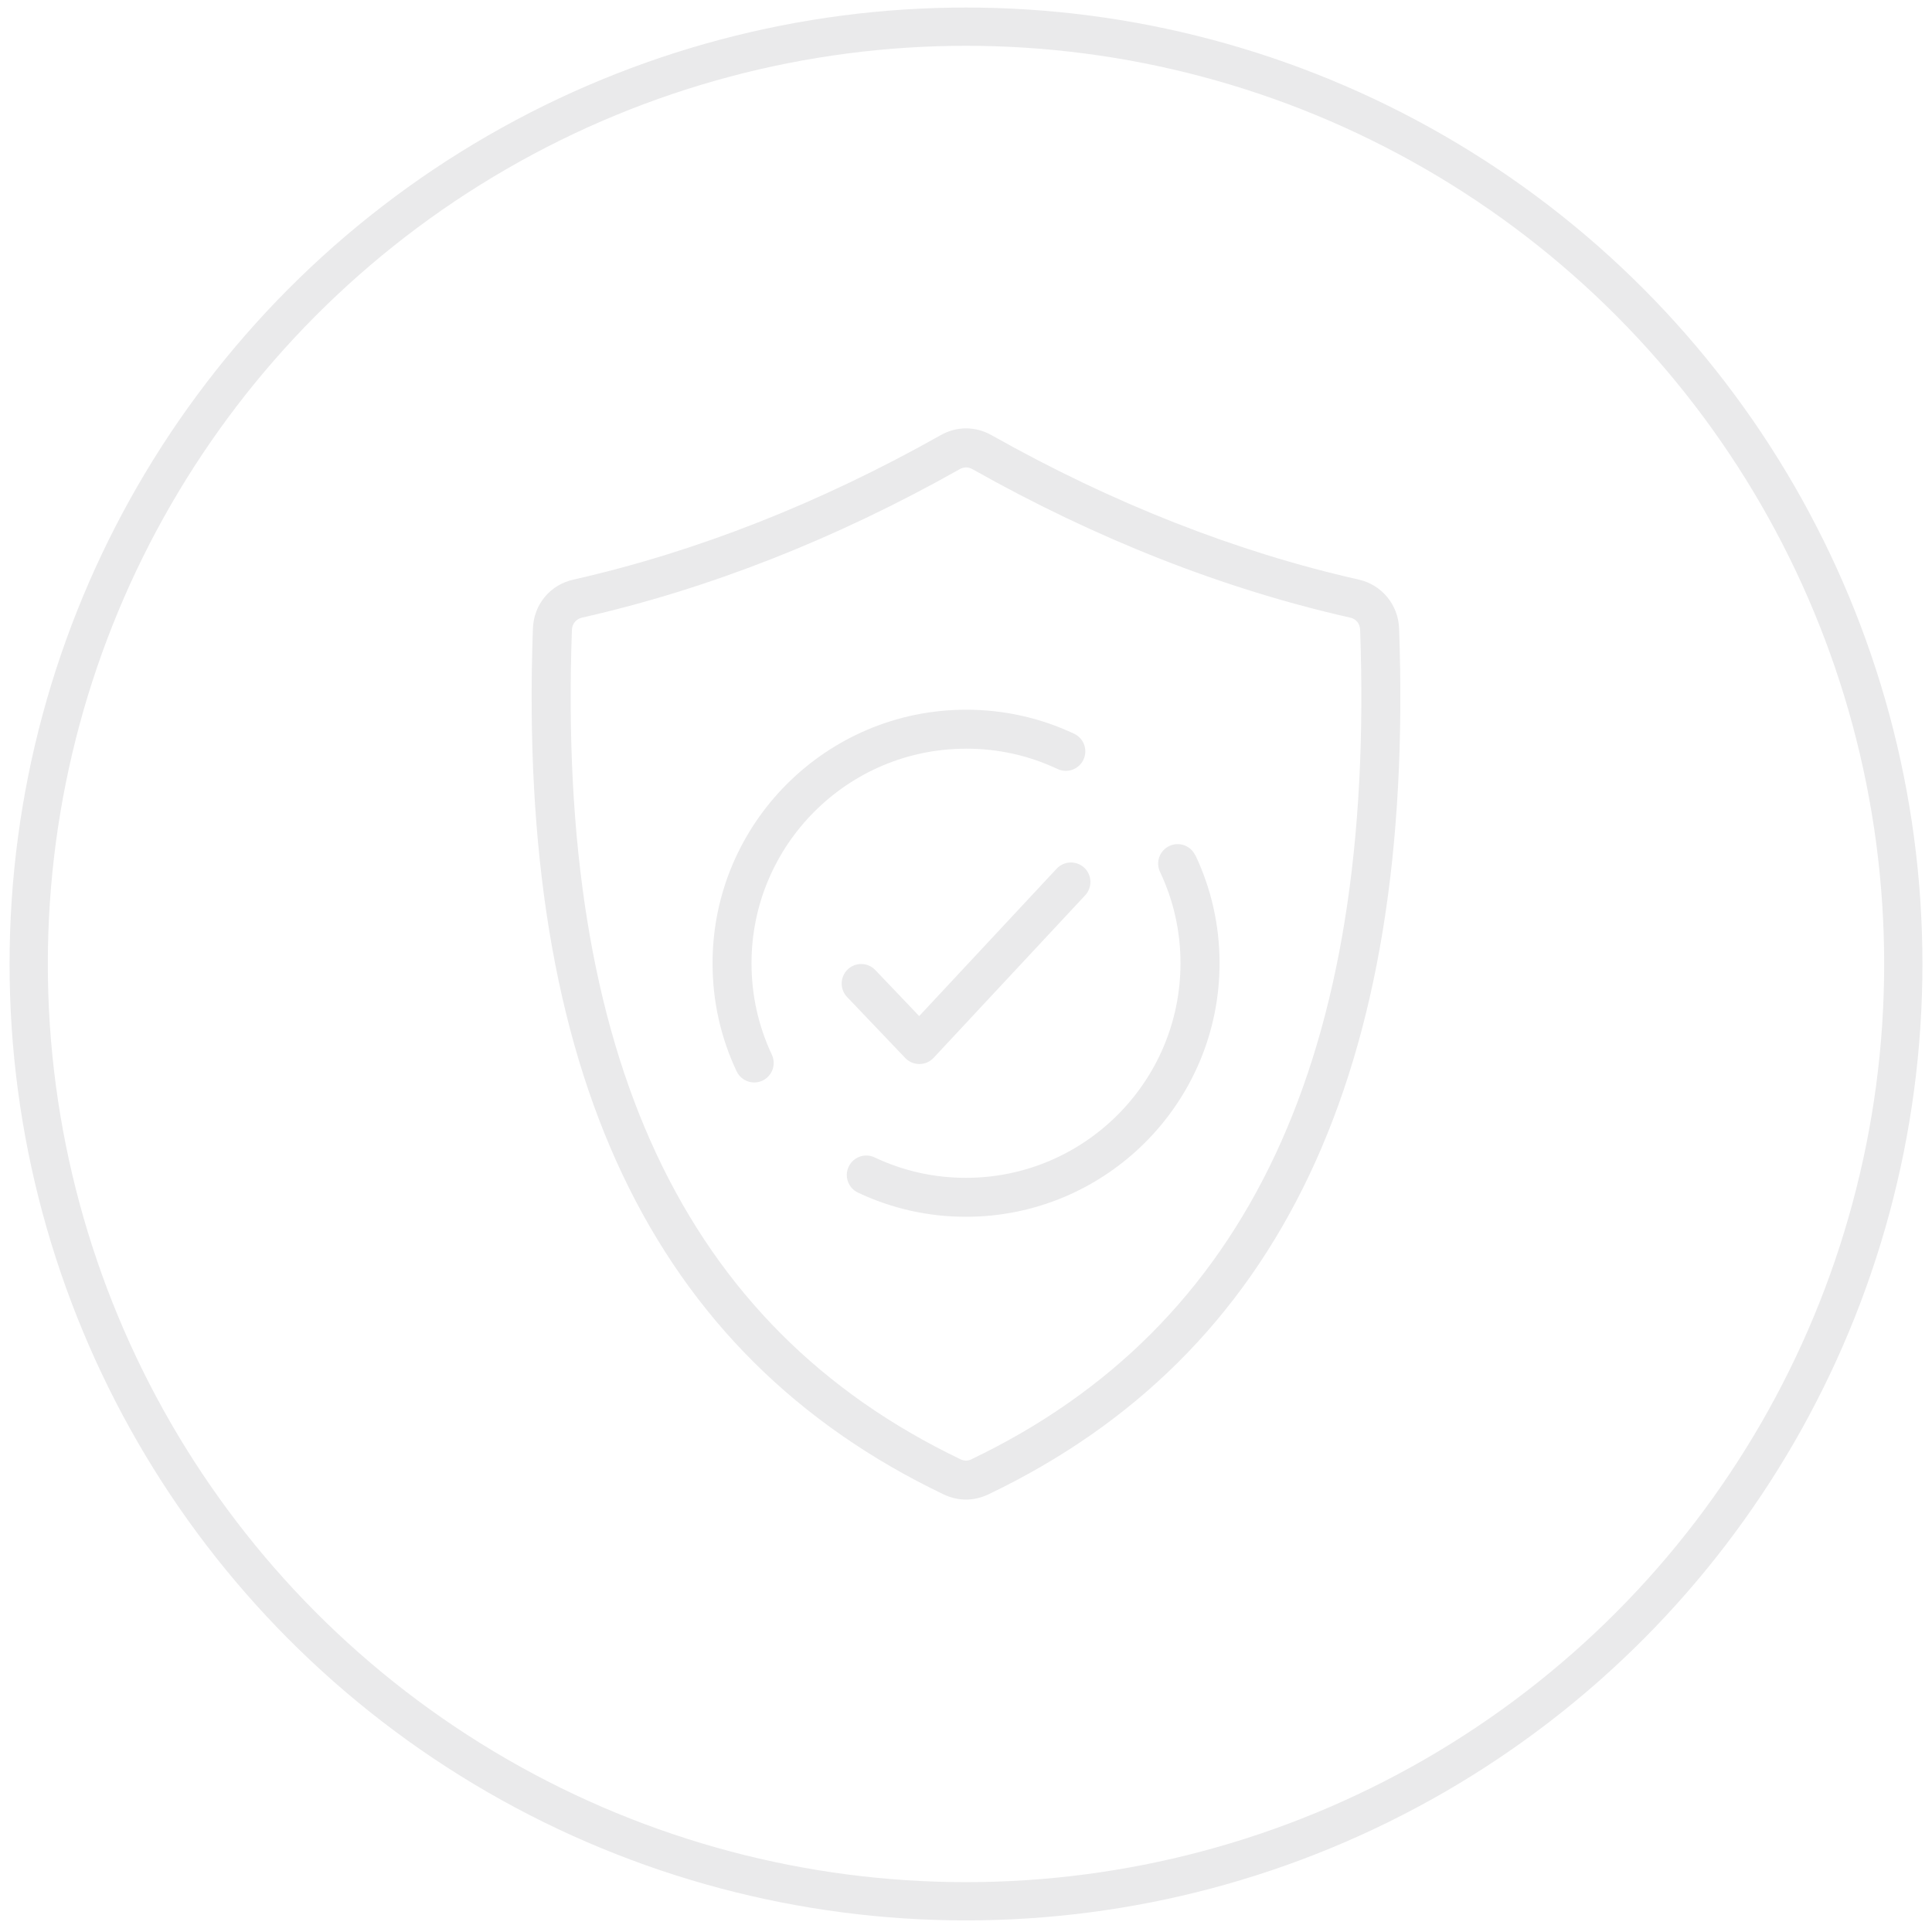 <svg width="101" height="101" viewBox="0 0 101 101" fill="none" xmlns="http://www.w3.org/2000/svg">
<circle cx="50.5" cy="50.394" r="49" stroke="#EAEAEB" stroke-width="2"/>
<path d="M73.141 32.857C73.103 31.619 72.231 30.566 71.029 30.299C64.605 28.848 58.146 26.306 51.834 22.749C50.984 22.275 50.014 22.275 49.171 22.752C42.864 26.306 36.409 28.845 29.985 30.299C28.76 30.569 27.907 31.594 27.859 32.851C27.026 55.994 34.048 70.802 49.323 78.12C49.702 78.301 50.1 78.394 50.501 78.394C50.898 78.394 51.296 78.301 51.675 78.12C66.953 70.805 73.972 55.997 73.141 32.857ZM50.796 76.284C50.592 76.382 50.411 76.382 50.207 76.284C35.74 69.354 29.096 55.173 29.898 32.927C29.911 32.609 30.118 32.358 30.429 32.288C37.05 30.789 43.691 28.18 50.172 24.527C50.283 24.467 50.391 24.435 50.503 24.435C50.614 24.435 50.725 24.467 50.837 24.527C57.318 28.18 63.961 30.792 70.582 32.288C70.891 32.354 71.094 32.602 71.104 32.924C71.906 55.17 65.262 69.355 50.795 76.281L50.796 76.284ZM62.492 44.708C63.331 46.484 63.755 48.383 63.755 50.356C63.755 57.664 57.808 63.61 50.5 63.61C48.527 63.61 46.628 63.184 44.852 62.347C44.343 62.105 44.127 61.501 44.366 60.992C44.608 60.483 45.212 60.266 45.721 60.505C47.22 61.215 48.827 61.574 50.497 61.574C56.682 61.574 61.713 56.544 61.713 50.358C61.713 48.688 61.353 47.081 60.644 45.582C60.402 45.073 60.621 44.466 61.13 44.227C61.64 43.985 62.247 44.205 62.486 44.714L62.492 44.708ZM50.503 39.14C44.317 39.14 39.287 44.17 39.287 50.356C39.287 52.03 39.646 53.636 40.349 55.135C40.588 55.644 40.372 56.252 39.863 56.491C39.723 56.557 39.573 56.589 39.43 56.589C39.048 56.589 38.682 56.373 38.507 56.004C37.674 54.231 37.25 52.332 37.25 50.356C37.25 43.048 43.197 37.102 50.505 37.102C52.481 37.102 54.38 37.525 56.153 38.358C56.662 38.597 56.881 39.205 56.639 39.714C56.401 40.223 55.793 40.442 55.284 40.201C53.785 39.494 52.179 39.138 50.505 39.138L50.503 39.14ZM44.282 52.119C43.894 51.712 43.91 51.066 44.317 50.678C44.725 50.289 45.371 50.305 45.759 50.712L48.053 53.118L55.24 45.412C55.625 45.001 56.268 44.979 56.681 45.361C57.092 45.746 57.114 46.389 56.732 46.802L48.807 55.301C48.616 55.508 48.349 55.622 48.069 55.625H48.062C47.782 55.625 47.518 55.511 47.324 55.31L44.285 52.122L44.282 52.119Z" fill="#EAEAEB"/>
</svg>
